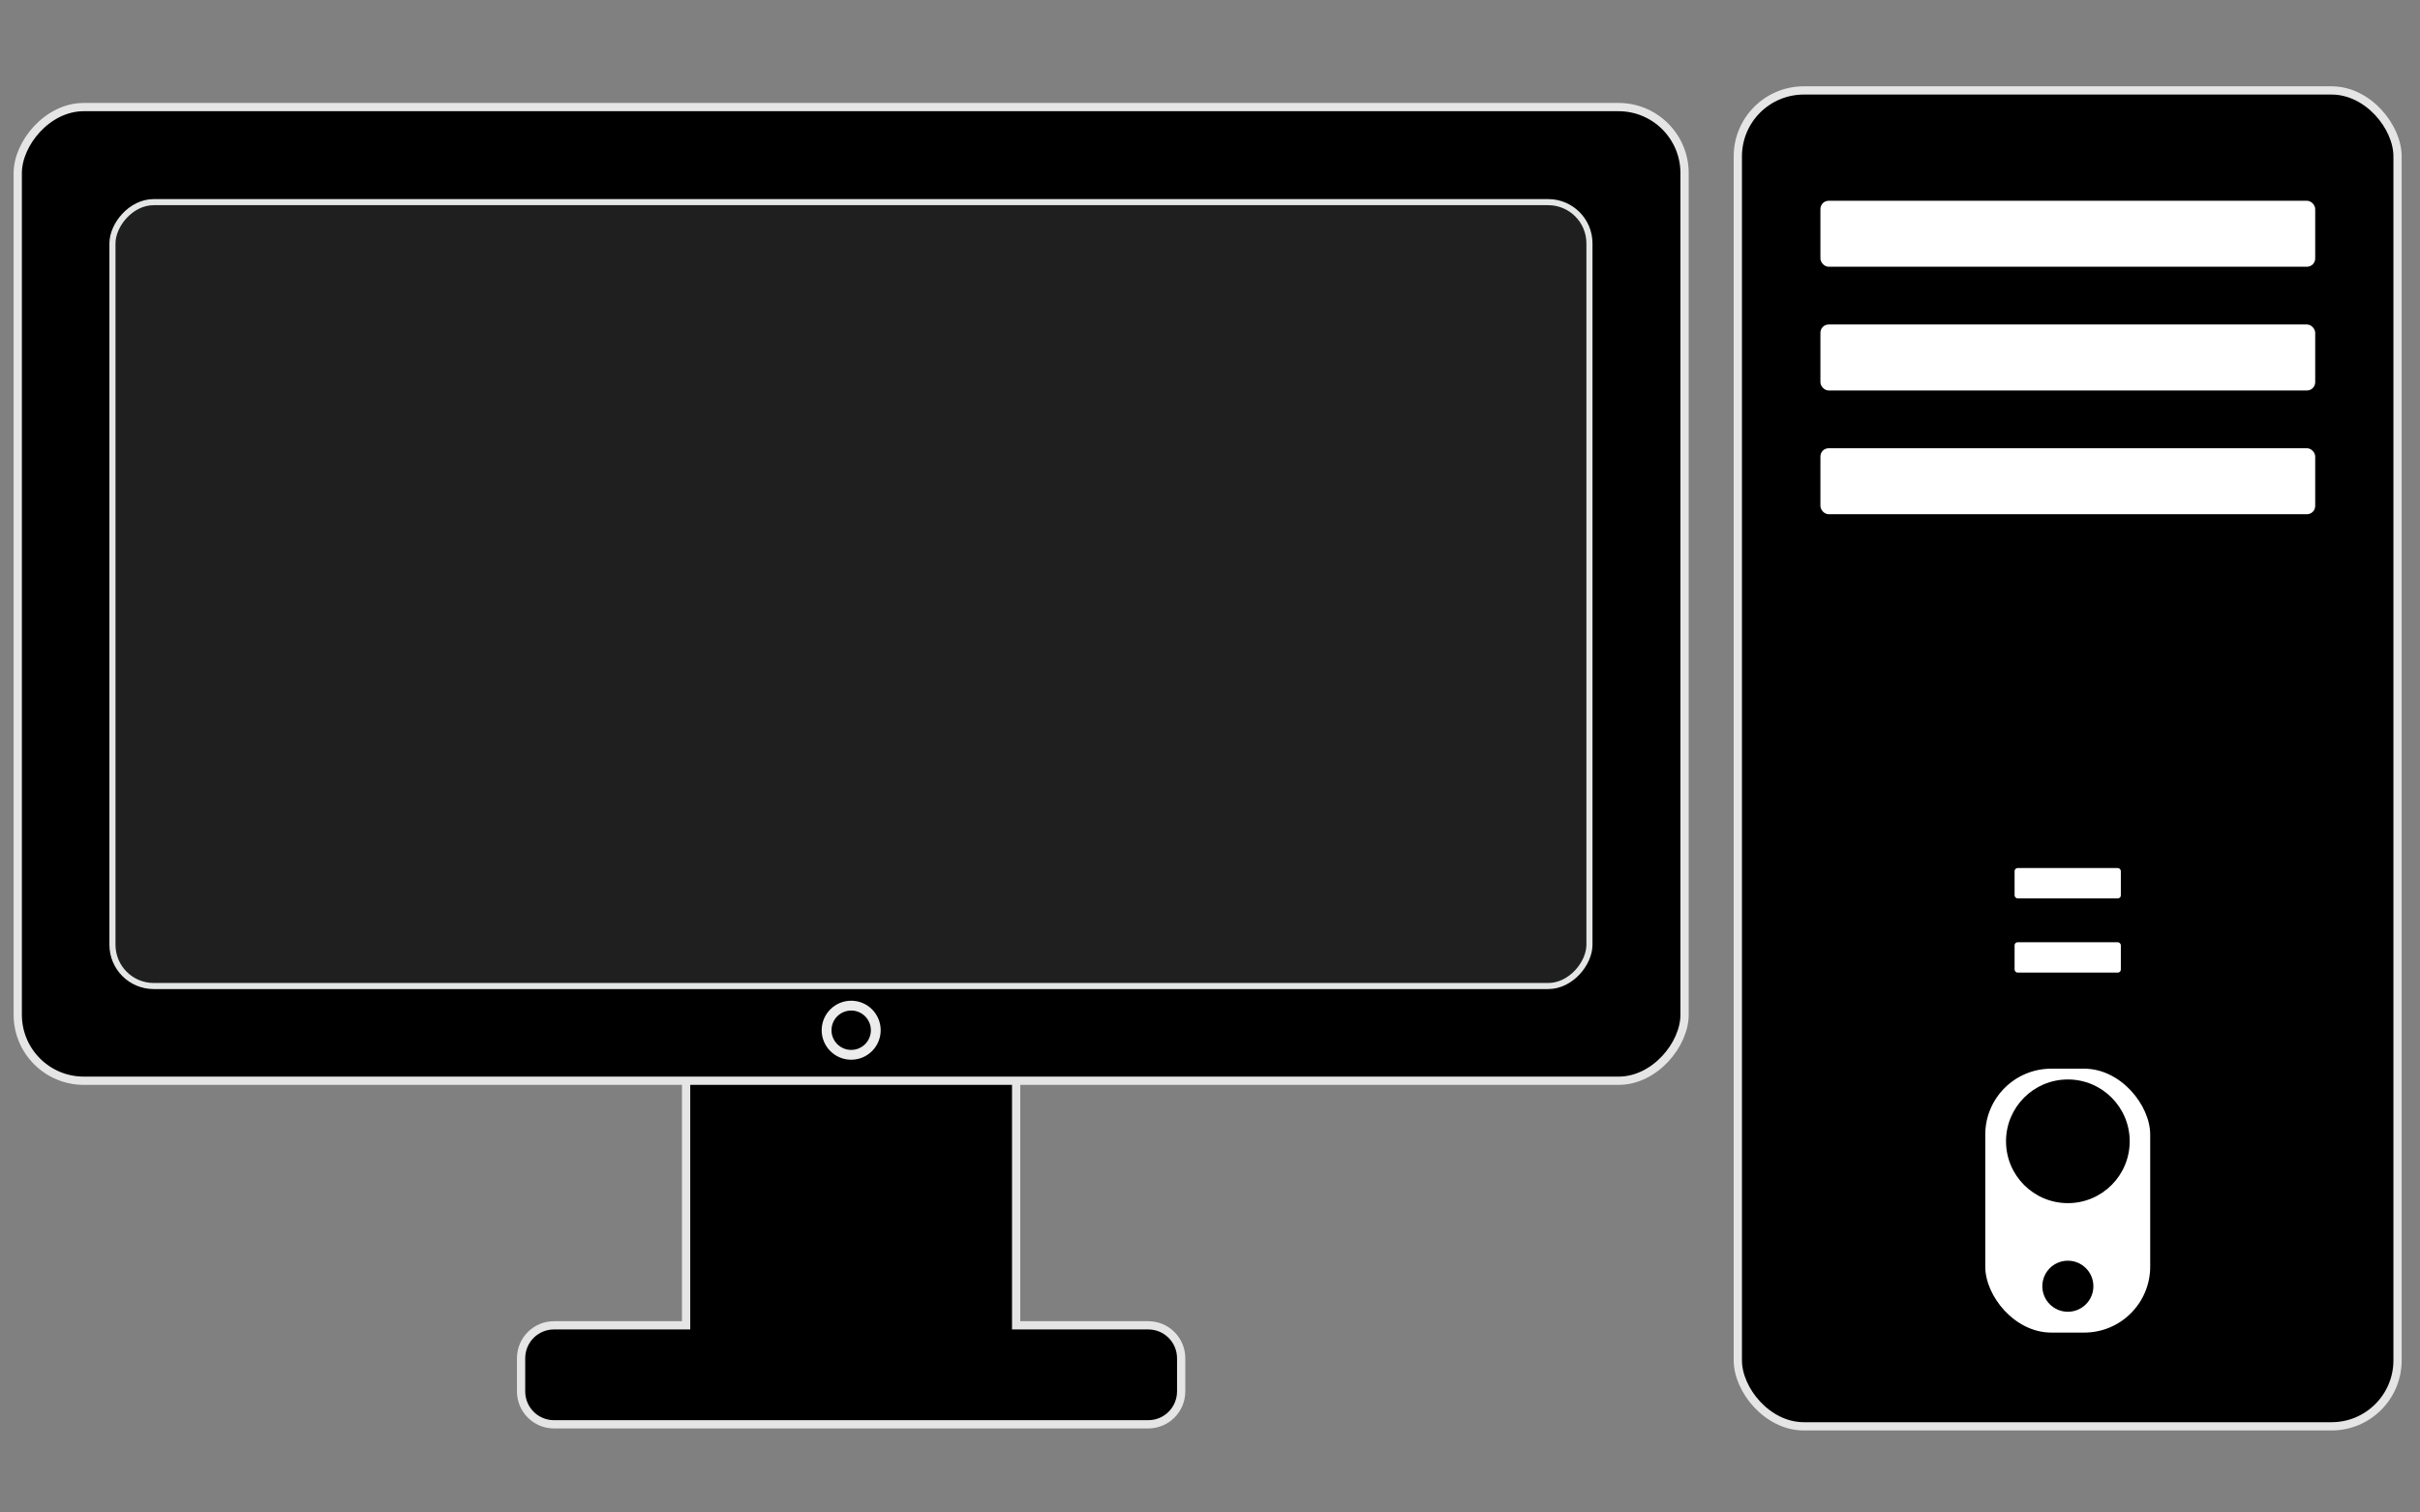 <?xml version="1.0" encoding="UTF-8"?>
<svg version="1.1" viewBox="0 0 128 80" xmlns="http://www.w3.org/2000/svg">
  <rect x="0" y="0" width="128" height="80" fill="#808080" stroke="none"/>
  <g transform="translate(0 -311.12)">
    <g transform="matrix(3.036 0 0 3.036 -1016 -396.91)">
      <g fill-rule="evenodd">
        <path
          d="m347.19 249.4c-0.325 0-0.586 0.32-0.586 0.718v6.183h-2.3c-0.319 0-0.575 0.256-0.575 0.575v0.575c0 0.319 0.256 0.575 0.575 0.575h10.35c0.319 0 0.575-0.256 0.575-0.575v-0.575c0-0.319-0.256-0.575-0.575-0.575h-2.3v-6.183c0-0.397-0.261-0.718-0.586-0.718z"
          stroke="#e5e5e5" stroke-width=".144"/>
        <rect transform="scale(1,-1)" x="334.96" y="-252.04" width="29.039" height="16.963" rx="1.15" ry="1.15"
              stroke="#e5e5e5" stroke-width=".144"/>
        <rect transform="scale(1,-1)" x="336.61" y="-250.39" width="25.732" height="13.657" rx=".719" ry=".719"
              fill="#1f1f1f" stroke="#e4e5e5" stroke-width=".106"/>
      </g>
      <circle cx="349.48" cy="251.16" r=".514" fill="#ececec"/>
      <circle cx="349.48" cy="251.16" r=".343"/>
      <g transform="matrix(.543 0 0 .543 214.19 316.15)">
        <rect x="277.6" y="-149.84" width="21.167" height="42.862" rx="2.117" ry="2.117" fill-rule="evenodd"
              stroke="#e5e5e5" stroke-width=".265"/>
        <g transform="translate(-1.681 8.467)">
          <rect x="287.22" y="-126.92" width="5.292" height="8.467" rx="2.117" ry="2.117" fill="#fff"
                fill-rule="evenodd" stroke-width=".292"/>
          <circle cx="289.87" cy="-124.59" r="1.984"/>
          <circle cx="289.87" cy="-119.94" r=".819"/>
        </g>
        <g fill="#fff" fill-rule="evenodd">
          <rect x="286.48" y="-122.51" width="3.409" height=".974" rx=".097" ry=".097" stroke-width=".157"/>
          <rect x="286.48" y="-124.89" width="3.409" height=".974" rx=".097" ry=".097" stroke-width=".157"/>
          <g stroke-width=".223">
            <rect x="280.25" y="-146.3" width="15.875" height="2.117" rx=".265" ry=".265"/>
            <rect x="280.25" y="-142.33" width="15.875" height="2.117" rx=".265" ry=".265"/>
            <rect x="280.25" y="-138.36" width="15.875" height="2.117" rx=".265" ry=".265"/>
          </g>
        </g>
      </g>
    </g>
  </g>
</svg>
